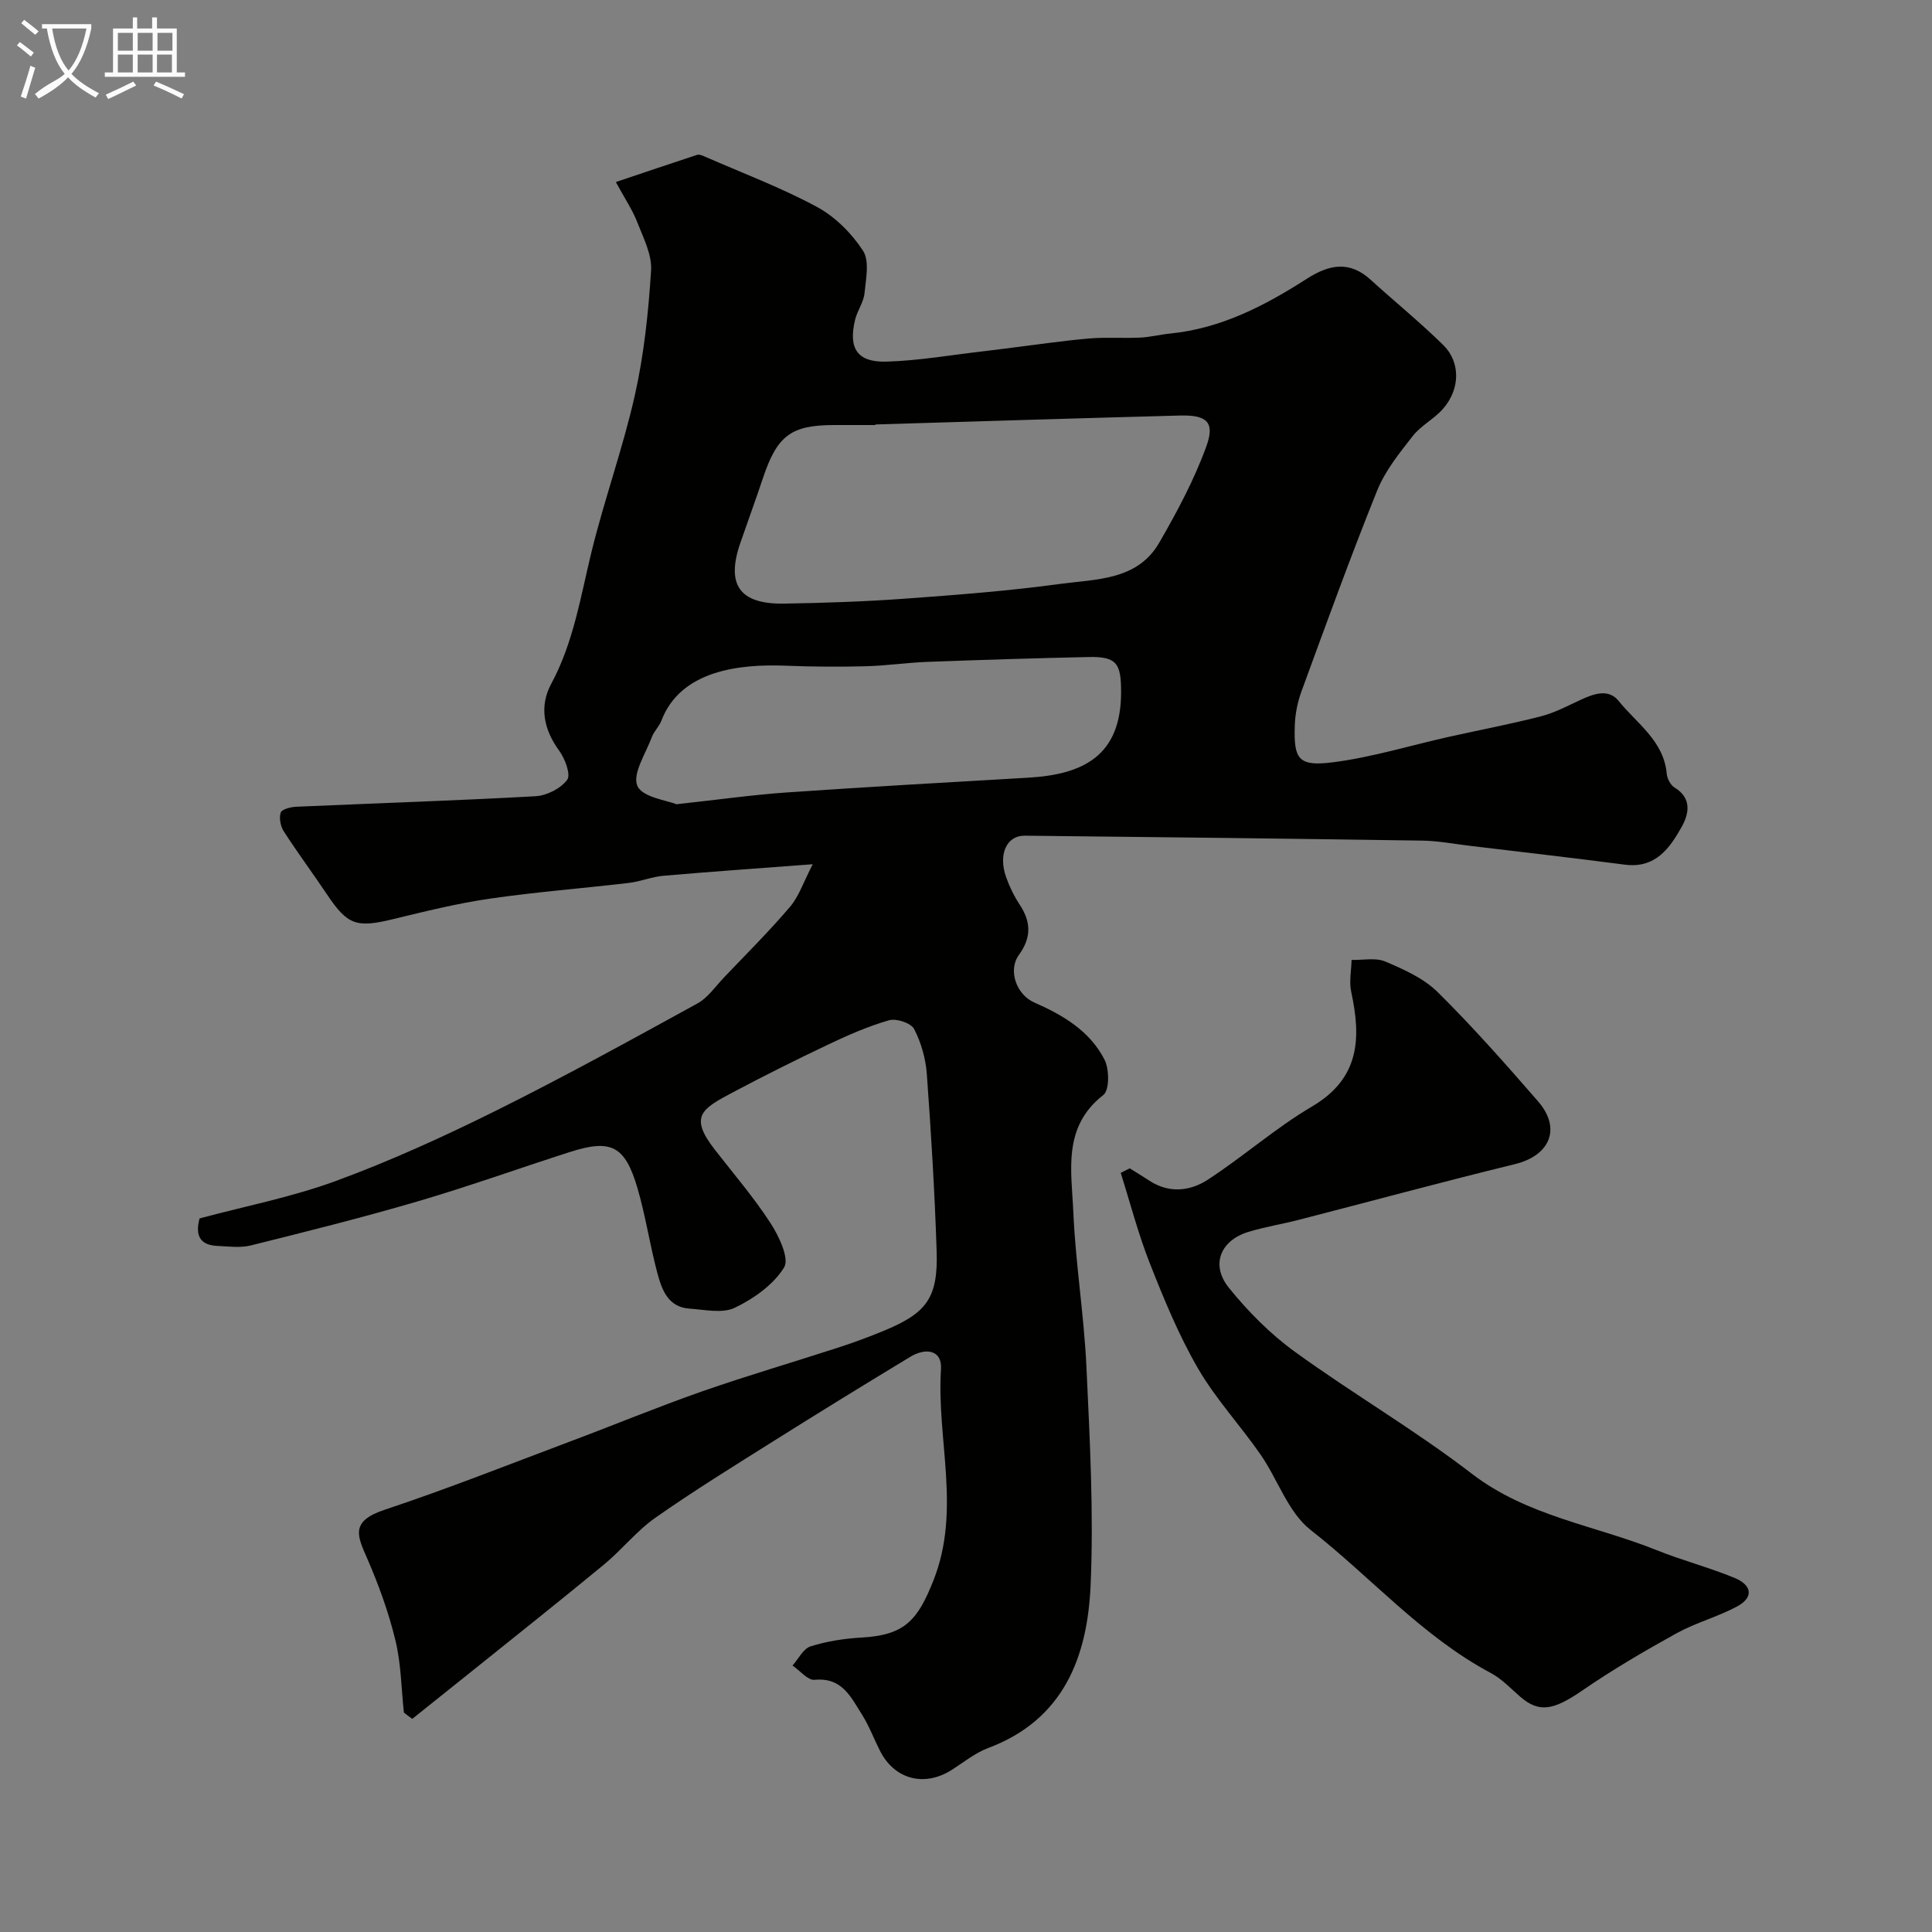 <svg enable-background="new 0 0 400 400" viewBox="0 0 400 400" xmlns="http://www.w3.org/2000/svg"><rect x="0" y="0" width="400" height="400" fill="#808080" stroke="none"/><path d="m6.4 11.7c-1-.8-1.9-1.6-2.9-2.3l.6-.7c.9.7 1.9 1.4 2.9 2.2zm-2.1 8.3c.7-2.1 1.4-4.2 2-6.4.2.1.6.3 1 .4-.7 2.3-1.3 4.4-1.9 6.4zm3-12.8c-1.1-.9-2.1-1.7-2.9-2.4l.6-.7c1 .8 2 1.5 3 2.4zm1.4-1.3v-.9h10.2v.9c-.9 4.2-2.3 7.3-4.1 9.4 1.3 1.4 3.2 2.7 5.7 4-.2.2-.4.5-.7.9-2.5-1.4-4.4-2.7-5.7-4.2-1.4 1.5-3.5 3-6.1 4.4 0 0 0 0-.1-.1-.3-.4-.5-.7-.7-.8 2.7-2.3 4.7-2.8 6.2-4.2-1.8-2.2-3-5.3-3.7-9.4zm9.2 0h-7.1c.6 3.8 1.7 6.7 3.4 8.7 1.7-2 2.9-4.8 3.7-8.7z" fill="#fbfcfa"/><path d="m31.6 3.6h.9v2.3h4.1v9.1h1.7v.9h-16.6v-.9h1.7v-9.1h4.1v-2.3h.9v2.3h3.1v-2.3zm-4 13.3.6.8c-1.9.9-3.8 1.9-5.8 2.8-.2-.3-.3-.6-.5-.9 2-.9 3.9-1.8 5.7-2.7zm-3.2-10.1v3.7h3.1v-3.7zm0 4.5v3.7h3.1v-3.7zm4.1-4.5v3.7h3.1v-3.7zm0 4.5v3.7h3.1v-3.7zm9.1 9.1c-2.1-1.1-4.1-2-5.8-2.7l.5-.8c2.2.9 4.1 1.8 5.8 2.6zm-1.9-13.6h-3.1v3.7h3.1zm-3.2 4.5v3.7h3.1v-3.7z" fill="#fbfcfa"/><g fill="#010100"><path d="m83.62 354.57c-.54-4.99-.57-10.1-1.75-14.94-1.4-5.79-3.46-11.48-5.84-16.95-2-4.61-3.66-7.69 3.6-10.1 12.94-4.3 25.64-9.34 38.41-14.14 9.12-3.42 18.13-7.15 27.32-10.37 9.37-3.27 18.91-6.05 28.35-9.12 3.1-1.01 6.15-2.14 9.16-3.38 9.04-3.71 11.37-6.87 11.05-16.61-.4-12.2-1.14-24.4-2.03-36.58-.23-3.19-1.17-6.51-2.63-9.33-.64-1.24-3.67-2.25-5.18-1.82-4.35 1.25-8.55 3.1-12.65 5.05-6.6 3.13-13.14 6.4-19.59 9.82-6.53 3.46-9.26 4.97-3.85 11.92 3.92 5.04 8.1 9.91 11.56 15.25 1.74 2.68 3.92 7.31 2.79 9.14-2.2 3.57-6.27 6.45-10.19 8.34-2.57 1.24-6.23.4-9.38.19-4.5-.3-5.76-3.97-6.69-7.44-1.55-5.8-2.42-11.79-4.11-17.55-2.58-8.76-5.46-10.17-14.01-7.43-10.54 3.38-20.96 7.13-31.58 10.24-11.39 3.34-22.92 6.22-34.44 9.09-2.2.55-4.65.21-6.98.1-3.39-.16-4.64-1.99-3.64-5.69 9.33-2.51 19.13-4.4 28.37-7.81 11.27-4.15 22.27-9.17 33.04-14.52 14.08-7 27.87-14.6 41.66-22.17 2.15-1.18 3.71-3.49 5.47-5.35 4.61-4.84 9.37-9.57 13.7-14.66 1.86-2.18 2.8-5.14 4.71-8.82-11.36.86-21.14 1.54-30.91 2.39-2.41.21-4.75 1.19-7.16 1.48-9.6 1.13-19.25 1.87-28.8 3.26-6.75.98-13.42 2.64-20.07 4.25-7.54 1.83-9.38 1.21-13.61-5.1-2.94-4.39-6.1-8.64-8.96-13.08-.68-1.05-1.01-2.75-.65-3.88.22-.69 2.05-1.17 3.18-1.22 16.53-.73 33.07-1.26 49.59-2.18 2.32-.13 5.21-1.59 6.55-3.4.79-1.06-.45-4.38-1.66-6.03-3.24-4.42-4.13-9.22-1.66-13.81 4.66-8.65 6.09-18.1 8.37-27.41 2.67-10.89 6.52-21.5 8.97-32.42 1.89-8.43 2.8-17.14 3.35-25.77.21-3.28-1.61-6.79-2.88-10.05-.99-2.54-2.56-4.85-4.42-8.27 5.89-1.98 11.35-3.84 16.83-5.63.4-.13.99.09 1.43.29 7.82 3.42 15.85 6.44 23.35 10.47 3.77 2.03 7.21 5.47 9.56 9.08 1.39 2.12.61 5.85.32 8.8-.19 1.88-1.49 3.61-1.95 5.49-1.44 5.96.44 8.86 6.53 8.68 6.69-.2 13.35-1.38 20.02-2.14 1.95-.22 3.89-.49 5.84-.73 5.35-.66 10.68-1.46 16.05-1.92 3.5-.3 7.05-.02 10.56-.18 2.1-.1 4.18-.64 6.28-.85 10.5-1.05 19.57-5.77 28.22-11.32 4.68-3 8.86-3.8 13.26.21 5 4.55 10.27 8.82 15.07 13.56 3.43 3.39 3.58 8.97-.16 13.2-1.84 2.07-4.53 3.42-6.22 5.58-2.76 3.53-5.71 7.18-7.36 11.27-5.53 13.73-10.57 27.66-15.66 41.55-.83 2.26-1.33 4.75-1.4 7.16-.23 7.02.8 8.48 8 7.55 8.02-1.03 15.86-3.46 23.79-5.23 6.39-1.43 12.83-2.64 19.16-4.27 2.81-.72 5.47-2.13 8.13-3.37 2.74-1.28 5.85-2.44 7.96.17 3.76 4.68 9.36 8.25 9.97 15.09.09 1.01.79 2.35 1.62 2.85 3.62 2.2 2.98 5.42 1.51 8.08-2.49 4.47-5.47 8.71-11.8 7.89-10.71-1.4-21.43-2.62-32.15-3.91-3.26-.39-6.52-1.02-9.79-1.07-27.43-.41-54.86-.74-82.3-1.02-3.78-.04-5.53 3.86-3.87 8.57.7 1.99 1.66 3.95 2.82 5.71 2.35 3.58 2.46 6.78-.17 10.41-2.33 3.21-.48 8.24 3.17 9.84 5.96 2.61 11.54 5.91 14.56 11.85 1.01 1.98 1.04 6.31-.25 7.31-8.5 6.62-6.58 15.73-6.21 24.23.46 10.67 2.21 21.29 2.71 31.97.7 15.08 1.53 30.23.87 45.29-.65 14.75-5.51 27.82-21.19 33.7-2.7 1.01-5.06 2.94-7.53 4.52-5.68 3.62-11.87 2.02-14.88-3.92-1.26-2.48-2.24-5.13-3.71-7.47-2.29-3.61-4.13-7.8-9.83-7.24-1.41.14-3.04-1.91-4.58-2.96 1.23-1.37 2.23-3.49 3.74-3.97 3.38-1.06 6.99-1.62 10.54-1.82 8.99-.5 11.63-3.58 14.91-11.86 5.76-14.56.62-29.16 1.55-43.69.26-4.1-3.24-4.46-6.33-2.59-9.48 5.73-18.92 11.54-28.3 17.44-8.25 5.19-16.54 10.31-24.51 15.9-3.89 2.73-6.94 6.64-10.64 9.69-9.35 7.71-18.84 15.24-28.29 22.83-3.79 3.05-7.6 6.08-11.4 9.12-.59-.42-1.16-.87-1.73-1.31zm97.62-266.69v.12c-2.83 0-5.66 0-8.49 0-8.99 0-11.86 2.17-14.82 11.07-1.49 4.46-3.11 8.88-4.65 13.33-3 8.68-.17 12.73 9.1 12.57 8.27-.14 16.54-.41 24.79-1.01 10.8-.78 21.62-1.61 32.35-3.07 7.45-1.01 15.97-.71 20.48-8.52 3.71-6.42 7.27-13.07 9.78-20.01 1.8-4.98.06-6.47-5.47-6.33-21.03.56-42.05 1.22-63.07 1.85zm-41.19 78.63c8.91-.97 15.92-1.97 22.96-2.45 16.62-1.15 33.25-2.08 49.88-3.05 11.19-.65 19.25-4.38 19.22-17.77-.01-5.84-.85-7.34-6.75-7.21-11.1.24-22.2.59-33.3 1-4.27.16-8.53.8-12.8.91-5.49.14-10.99.11-16.48-.11-9.69-.39-21.89.94-25.86 11.41-.46 1.2-1.53 2.17-1.97 3.38-1.26 3.4-4.06 7.61-2.99 10.09 1.04 2.38 6.16 2.99 8.09 3.8z"/><path d="m233.9 241.89c1.35.85 2.71 1.67 4.04 2.54 4.07 2.68 8.42 2.21 12.08-.16 7.39-4.8 14.07-10.74 21.63-15.19 9.92-5.84 10.17-14.16 8.1-23.76-.45-2.09.03-4.38.08-6.58 2.35.07 4.98-.52 6.99.34 3.84 1.63 7.94 3.46 10.83 6.32 7.27 7.19 14.06 14.88 20.77 22.6 4.91 5.64 2.49 11.25-4.8 13.03-14.96 3.65-29.83 7.69-44.75 11.53-3.45.89-7 1.45-10.41 2.49-5.79 1.77-7.86 6.81-4.04 11.56 3.96 4.92 8.58 9.57 13.68 13.27 12.01 8.7 24.9 16.22 36.64 25.25 11.5 8.83 25.5 10.68 38.29 15.83 5.27 2.12 10.82 3.55 16.07 5.72 3.74 1.54 3.95 4.1.53 5.93-3.99 2.14-8.5 3.33-12.46 5.51-6.66 3.68-13.26 7.54-19.53 11.85-5.96 4.1-8.95 4.73-12.87 1.34-1.99-1.72-3.85-3.73-6.13-4.94-14.24-7.58-24.79-19.84-37.29-29.61-4.68-3.66-6.8-10.49-10.4-15.66-4.19-6.03-9.28-11.5-12.94-17.82-3.96-6.84-7.01-14.26-9.92-21.64-2.42-6.11-4.07-12.53-6.06-18.81.63-.32 1.25-.63 1.87-.94z"/></g></svg>